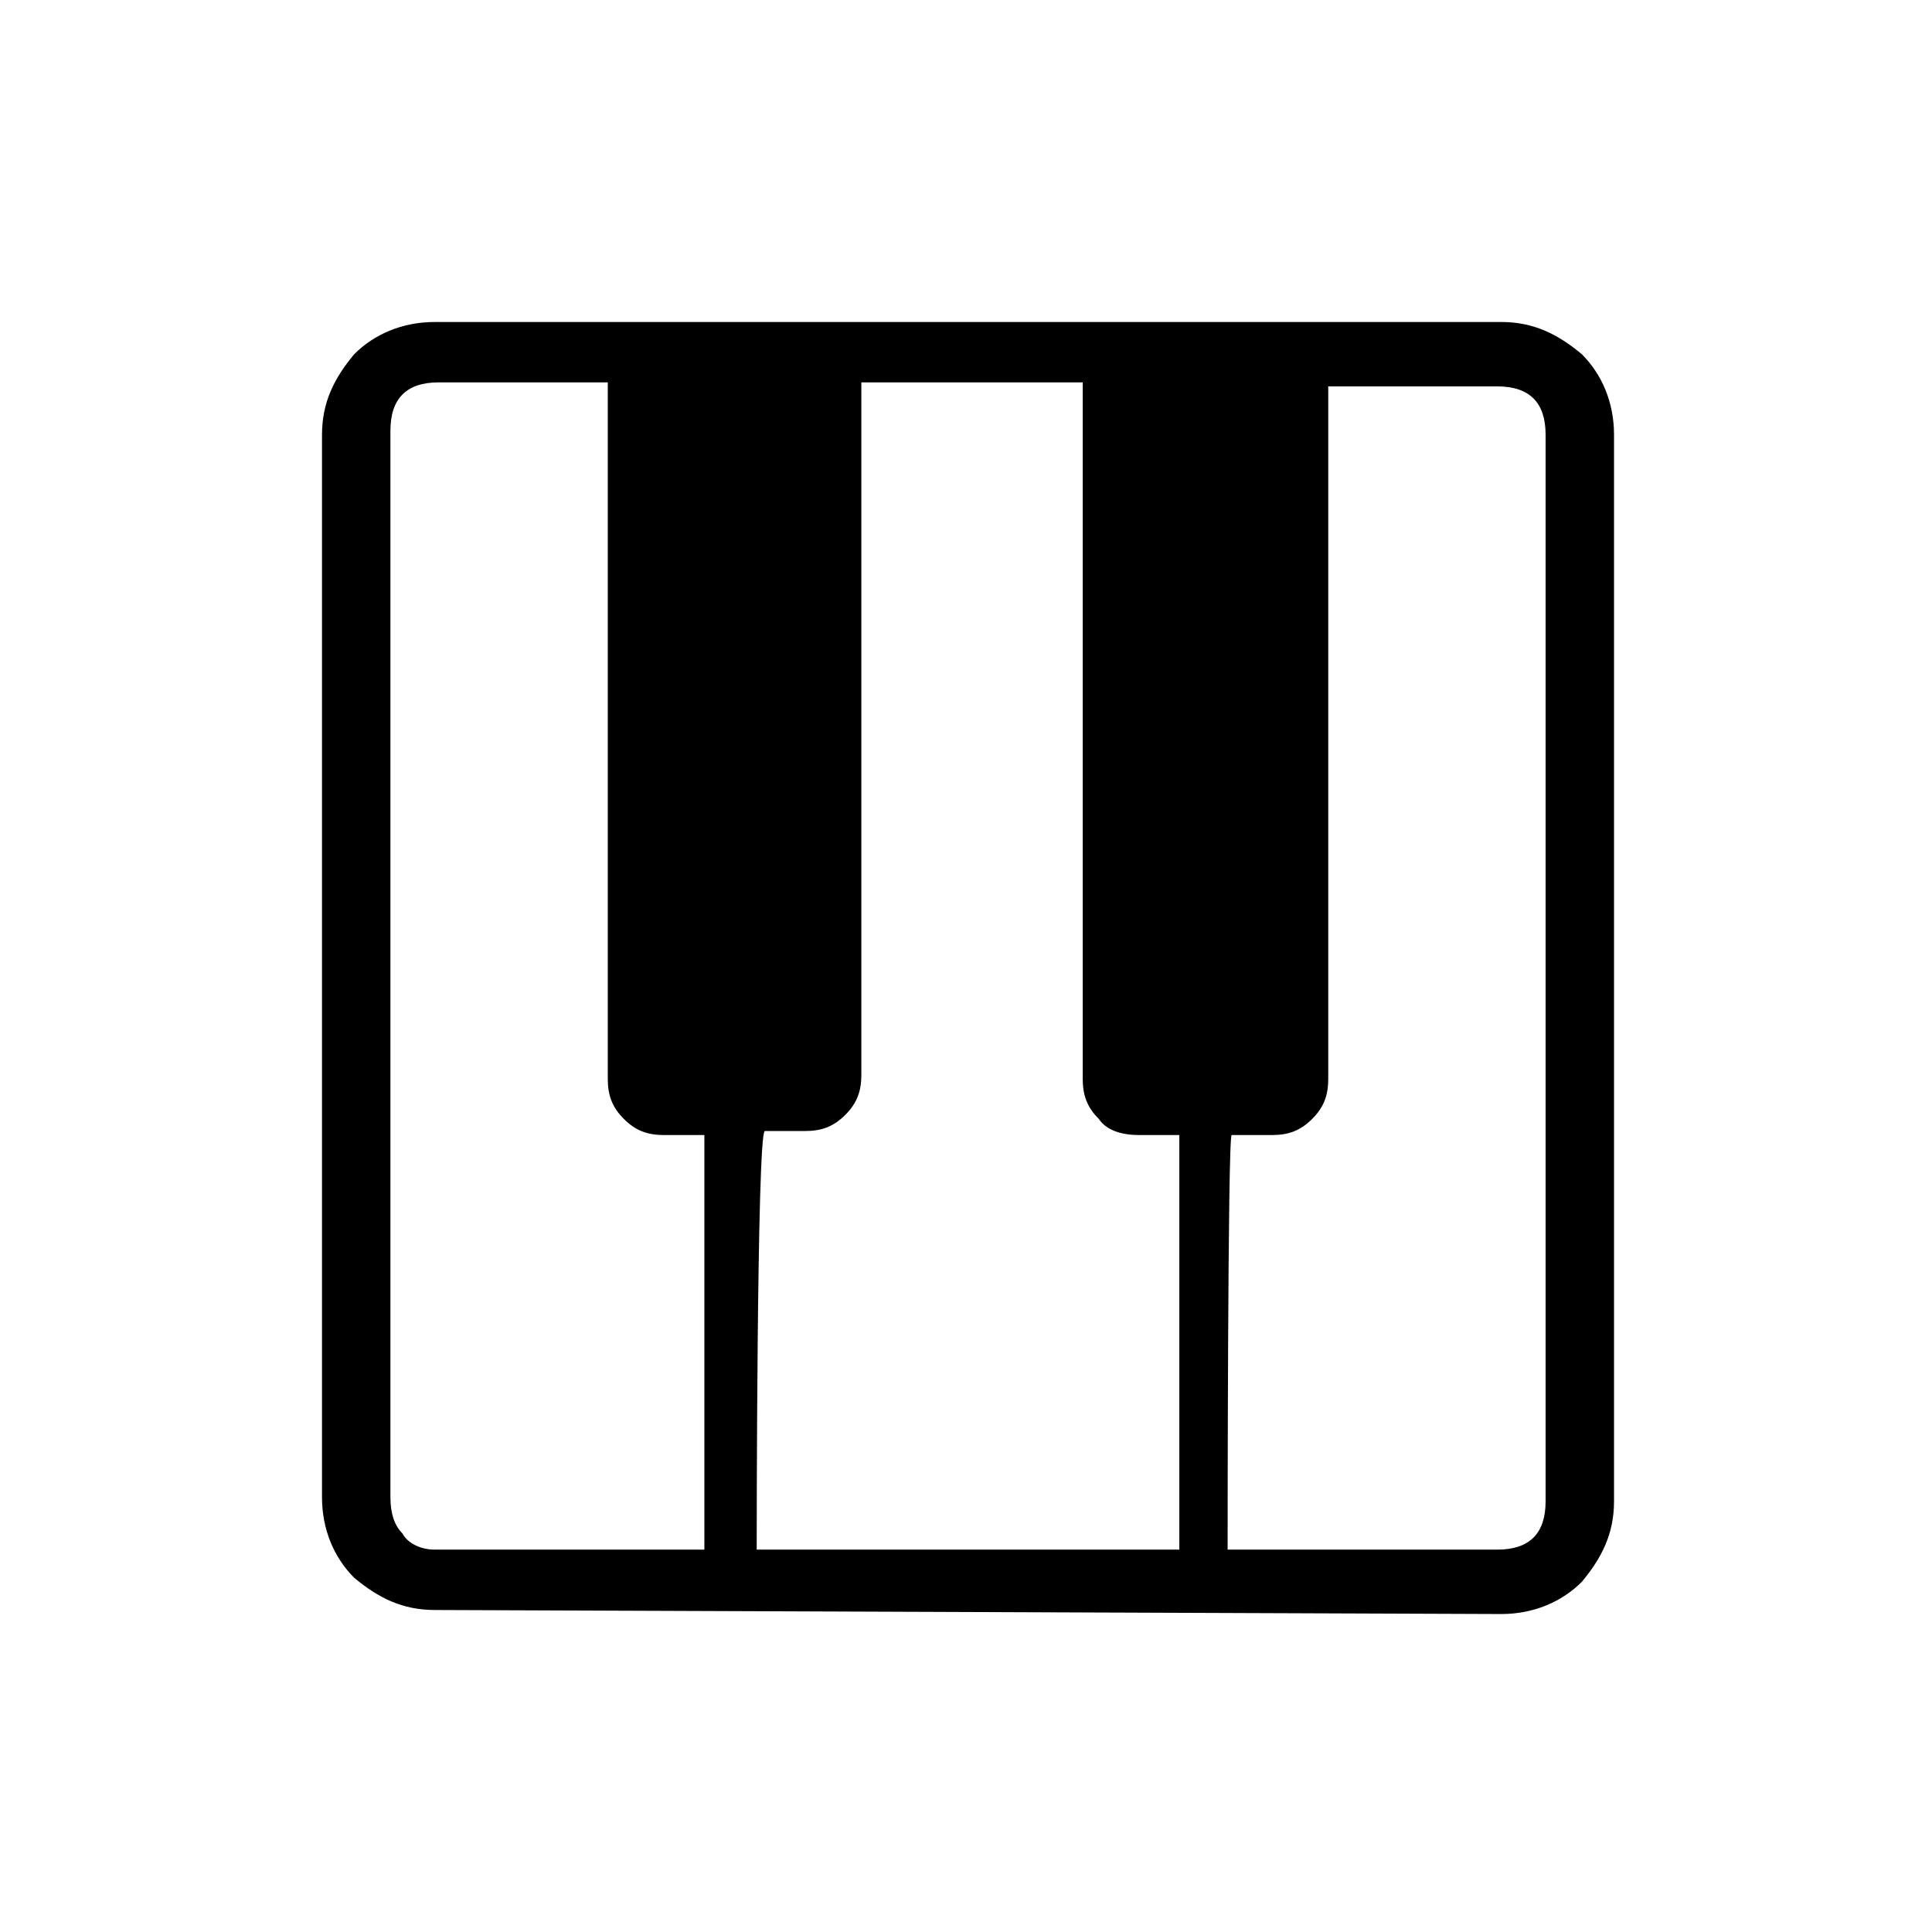 <?xml version="1.0" encoding="utf-8"?>
<!-- Generator: Adobe Illustrator 26.3.1, SVG Export Plug-In . SVG Version: 6.00 Build 0)  -->
<svg version="1.1" id="Слой_1" xmlns="http://www.w3.org/2000/svg" xmlns:xlink="http://www.w3.org/1999/xlink" x="0px" y="0px"
	 viewBox="0 0 48 48" style="enable-background:new 0 0 48 48;" xml:space="preserve">
<path d="M10.8,40c-0.8,0-1.4-0.3-2-0.8C8.3,38.7,8,38,8,37.2V10.8c0-0.8,0.3-1.4,0.8-2C9.3,8.3,10,8,10.8,8h26.5
	c0.8,0,1.4,0.3,2,0.8c0.5,0.5,0.8,1.2,0.8,2v26.5c0,0.8-0.3,1.4-0.8,2c-0.5,0.5-1.2,0.8-2,0.8L10.8,40L10.8,40z M10.8,38.5h6.7V28.2
	h-1c-0.4,0-0.7-0.1-1-0.4s-0.4-0.6-0.4-1V9.5h-4.2c-0.4,0-0.7,0.1-0.9,0.3s-0.3,0.5-0.3,0.9v26.5c0,0.4,0.1,0.7,0.3,0.9
	C10.1,38.3,10.4,38.5,10.8,38.5z M30.5,38.5h6.7c0.4,0,0.7-0.1,0.9-0.3s0.3-0.5,0.3-0.9V10.8c0-0.4-0.1-0.7-0.3-0.9
	s-0.5-0.3-0.9-0.3H33v17.2c0,0.4-0.1,0.7-0.4,1c-0.3,0.3-0.6,0.4-1,0.4h-1C30.5,28.2,30.5,38.5,30.5,38.5z M18.8,38.5h10.5V28.2h-1
	c-0.4,0-0.8-0.1-1-0.4c-0.3-0.3-0.4-0.6-0.4-1V9.5h-5.5v17.2c0,0.4-0.1,0.7-0.4,1s-0.6,0.4-1,0.4h-1C18.8,28.2,18.8,38.5,18.8,38.5z
	"/>
</svg>
